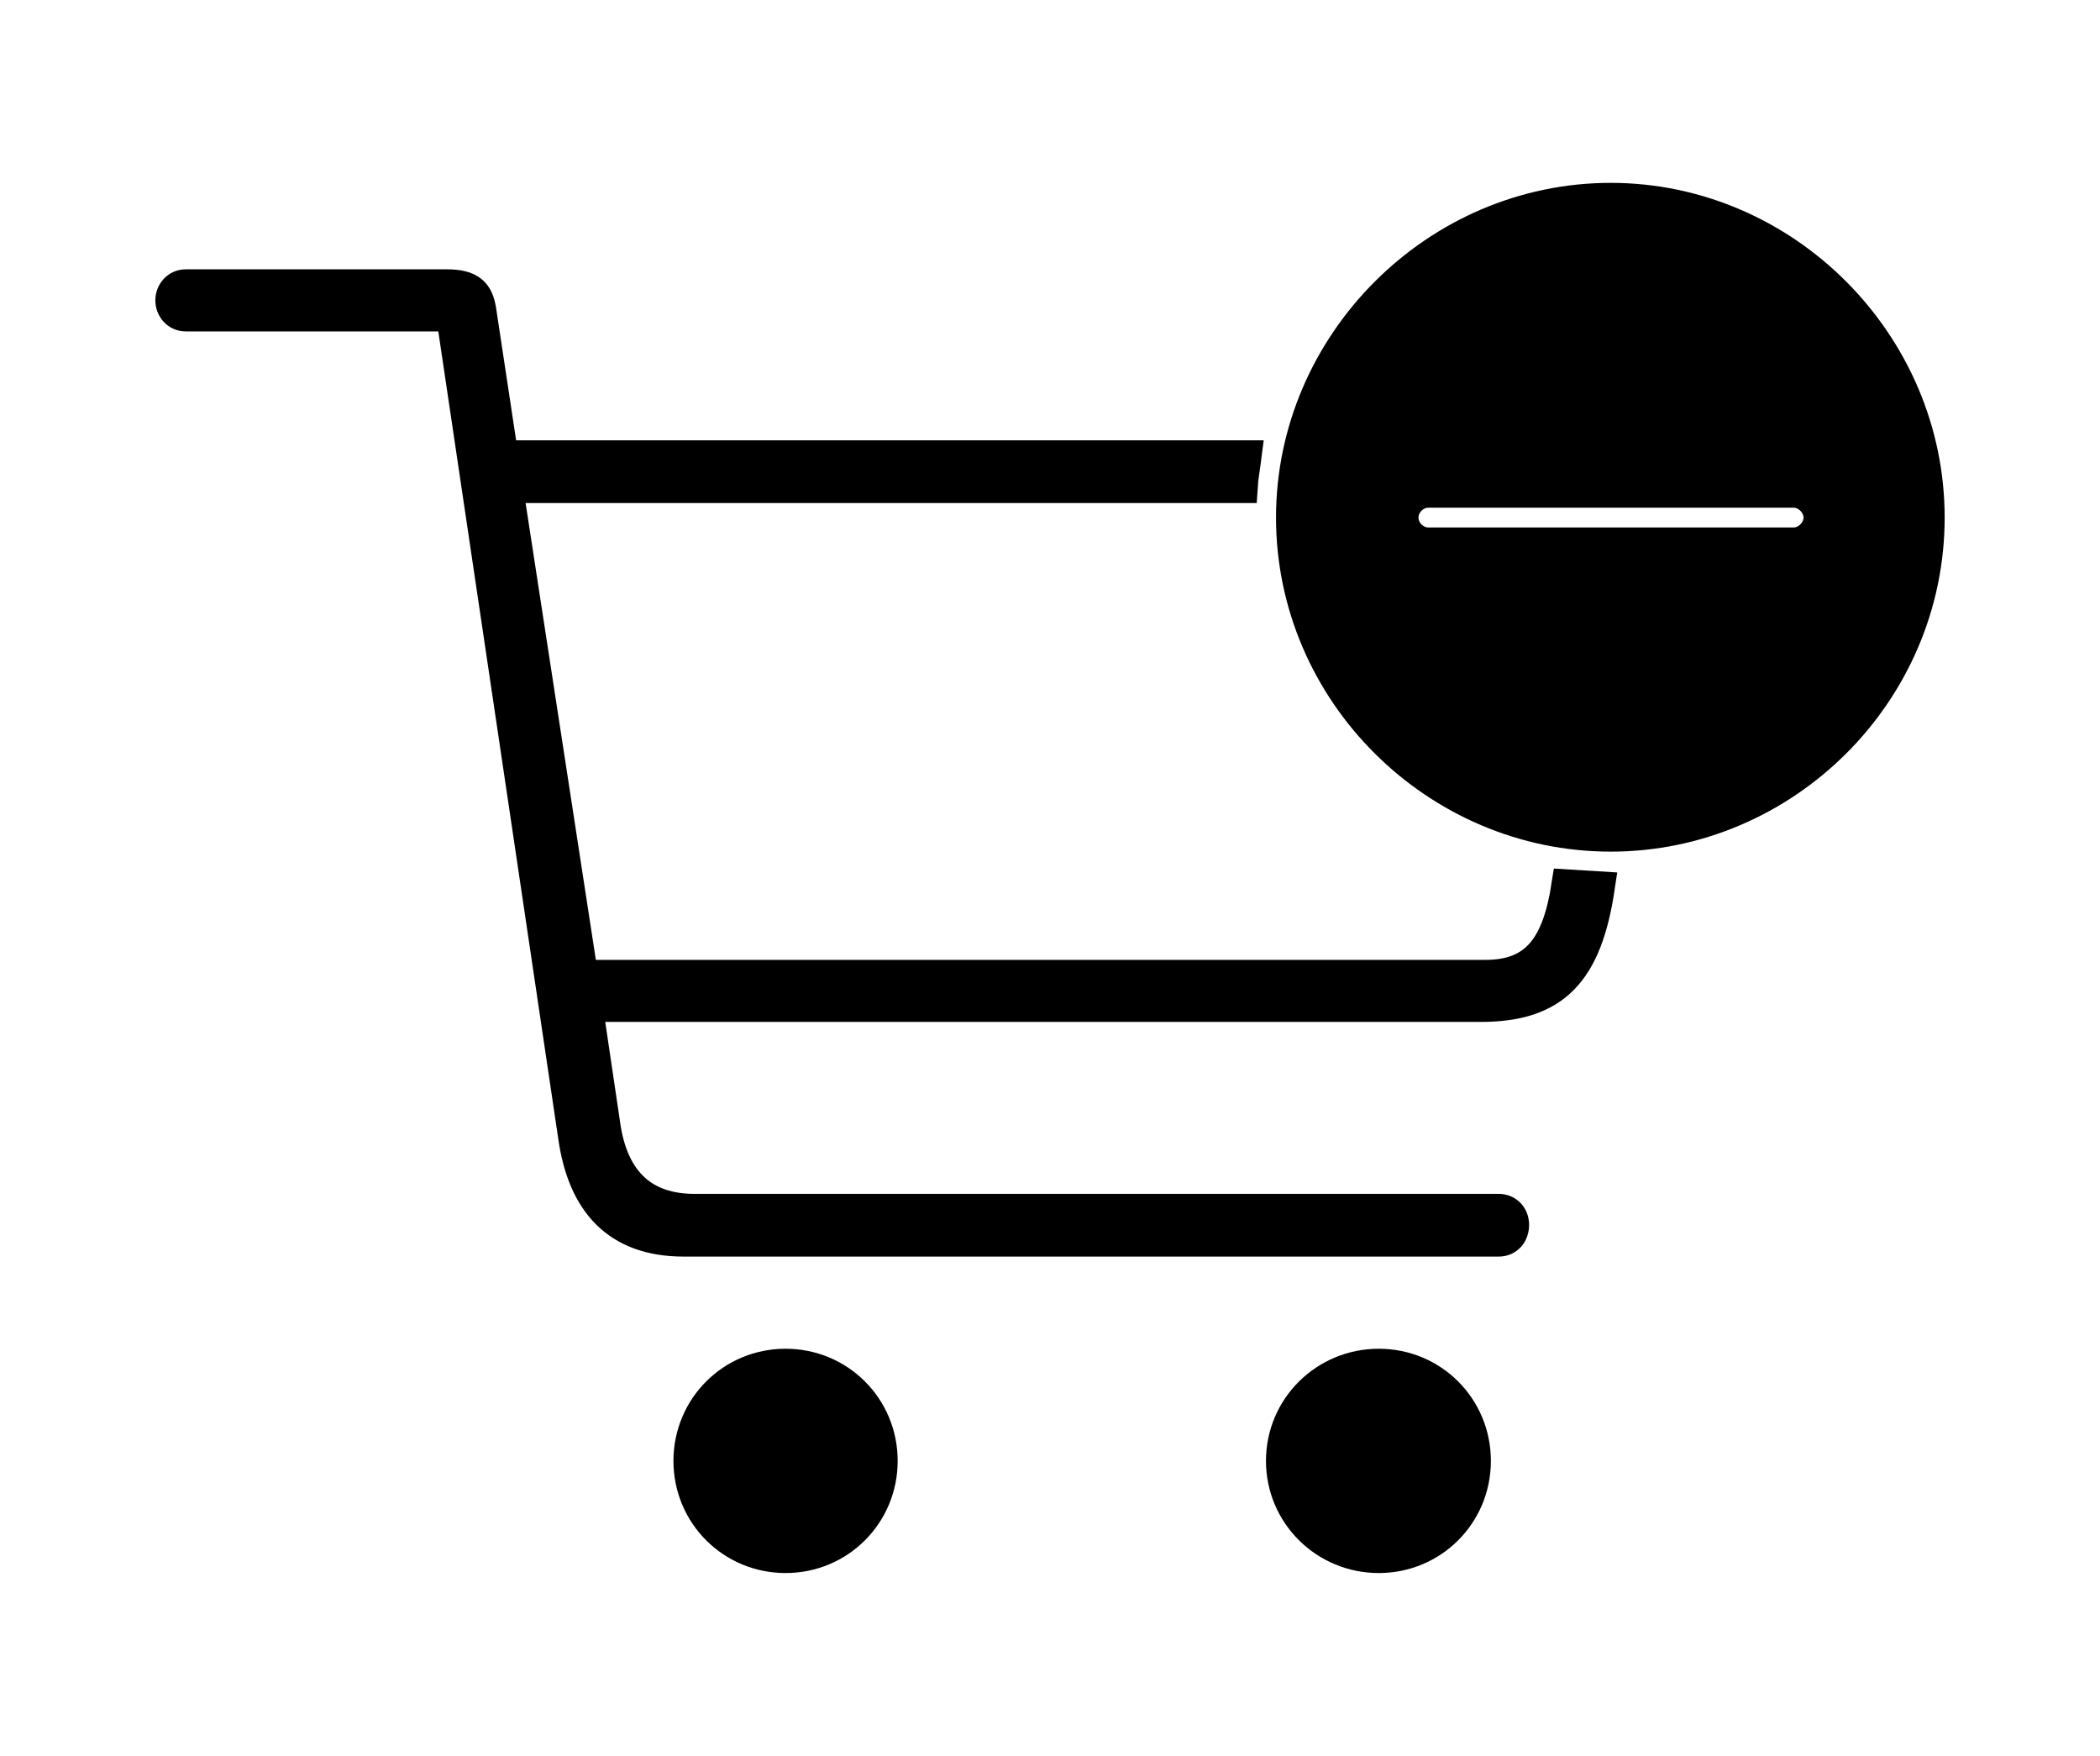 <svg width='67.311px' height='56.268px' direction='ltr' xmlns='http://www.w3.org/2000/svg' version='1.1'>
<g fill-rule='nonzero' transform='scale(1,-1) translate(0,-56.268)'>
<path fill='black' stroke='black' fill-opacity='1.0' stroke-width='1.0' d='
    M 51.627,29.477
    C 57.213,29.477 61.832,34.074 61.832,39.682
    C 61.832,45.268 57.213,49.908 51.627,49.908
    C 46.041,49.908 41.4,45.268 41.4,39.682
    C 41.4,34.074 46.041,29.477 51.627,29.477
    Z
    M 21.914,16.5
    L 48.039,16.5
    C 48.318,16.5 48.512,16.715 48.512,17.016
    C 48.512,17.295 48.318,17.51 48.039,17.51
    L 22.258,17.51
    C 20.646,17.51 19.68,18.391 19.4,20.109
    L 18.82,24.02
    L 47.459,24.02
    C 49.822,24.02 50.854,25.094 51.262,27.844
    C 50.918,27.865 50.574,27.887 50.23,27.908
    C 49.93,25.953 49.242,25.008 47.609,25.008
    L 18.67,25.008
    L 16.264,40.648
    L 39.811,40.648
    C 39.832,40.992 39.896,41.314 39.939,41.658
    L 16.113,41.658
    L 15.404,46.342
    C 15.318,46.857 15.104,47.137 14.33,47.137
    L 5.951,47.137
    C 5.672,47.137 5.479,46.9 5.479,46.643
    C 5.479,46.385 5.672,46.148 5.951,46.148
    L 14.48,46.148
    L 18.391,19.83
    C 18.691,17.746 19.766,16.5 21.914,16.5
    Z
    M 45.783,38.865
    C 45.332,38.865 44.967,39.252 44.967,39.682
    C 44.967,40.111 45.332,40.498 45.783,40.498
    L 57.492,40.498
    C 57.922,40.498 58.309,40.111 58.309,39.682
    C 58.309,39.252 57.922,38.865 57.492,38.865
    Z
    M 25.18,6.359
    C 26.898,6.359 28.273,7.734 28.273,9.453
    C 28.273,11.172 26.898,12.547 25.18,12.547
    C 23.461,12.547 22.086,11.172 22.086,9.453
    C 22.086,7.734 23.461,6.359 25.18,6.359
    Z
    M 44.193,6.359
    C 45.912,6.359 47.287,7.734 47.287,9.453
    C 47.287,11.172 45.912,12.547 44.193,12.547
    C 42.475,12.547 41.078,11.172 41.078,9.453
    C 41.078,7.734 42.475,6.359 44.193,6.359
    Z
' />
</g>
</svg>